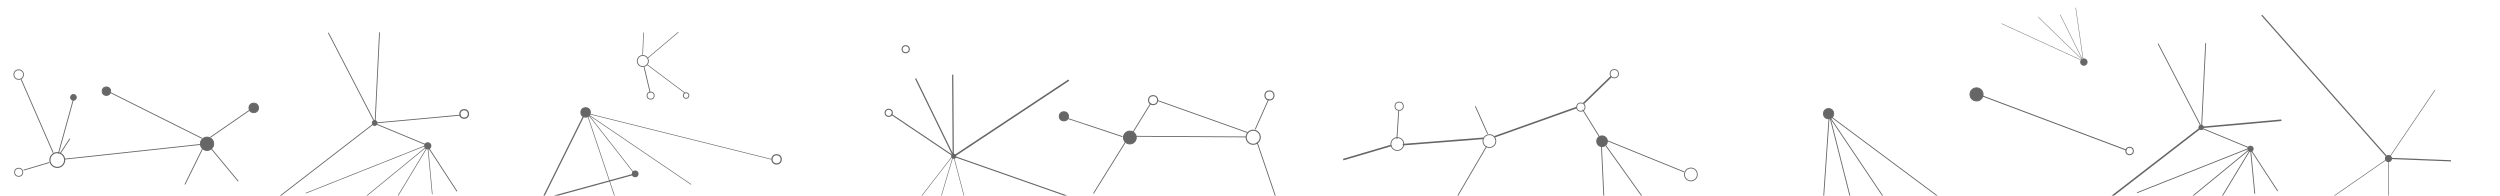 <?xml version="1.0" encoding="utf-8"?>
<!-- Generator: Adobe Illustrator 23.0.0, SVG Export Plug-In . SVG Version: 6.00 Build 0)  -->
<svg version="1.1" id="Layer_1" xmlns="http://www.w3.org/2000/svg" xmlns:xlink="http://www.w3.org/1999/xlink" x="0px" y="0px"
	 viewBox="0 0 2876 225" style="enable-background:new 0 0 2876 225;" xml:space="preserve">
<style type="text/css">
	.st0{fill:none;stroke:#666667;stroke-width:0.717;stroke-miterlimit:10;}
	.st1{fill:none;stroke:#666667;stroke-width:1.414;stroke-miterlimit:10;}
	.st2{fill:none;stroke:#666667;stroke-miterlimit:10;}
	.st3{fill:none;stroke:#666667;stroke-width:1.435;stroke-miterlimit:10;}
	.st4{fill:#666667;stroke:#666667;stroke-miterlimit:10;}
	.st5{fill:none;stroke:#666667;stroke-width:1.175;stroke-miterlimit:10;}
	.st6{fill:none;stroke:#666667;stroke-width:1.507;stroke-miterlimit:10;}
	.st7{fill:#666667;stroke:#666667;stroke-width:1.399;stroke-miterlimit:10;}
	.st8{fill:none;stroke:#666667;stroke-width:1.399;stroke-miterlimit:10;}
	.st9{fill:#666667;stroke:#666667;stroke-width:1.263;stroke-miterlimit:10;}
	.st10{fill:none;stroke:#666667;stroke-width:1.263;stroke-miterlimit:10;}
	.st11{fill:#666667;stroke:#666667;stroke-width:1.507;stroke-miterlimit:10;}
	.st12{fill:#666667;stroke:#666667;stroke-width:1.435;stroke-miterlimit:10;}
	.st13{fill:none;stroke:#666667;stroke-width:0.699;stroke-miterlimit:10;}
	.st14{fill:#DBDBDA;stroke:#666667;stroke-width:1.399;stroke-miterlimit:10;}
	.st15{fill:#9B9B9B;stroke:#666667;stroke-width:1.8;stroke-miterlimit:10;}
	.st16{fill:#DBDBDA;stroke:#666667;stroke-width:0.631;stroke-miterlimit:10;}
	.st17{fill:#DBDBDA;stroke:#666667;stroke-width:0.753;stroke-miterlimit:10;}
	.st18{fill:none;stroke:#666667;stroke-width:0.5;stroke-miterlimit:10;}
	.st19{fill:#DBDBDA;stroke:#666667;stroke-miterlimit:10;}
	.st20{fill:#666667;stroke:#666667;stroke-width:1.175;stroke-miterlimit:10;}
	.st21{fill:none;stroke:#666667;stroke-width:1.325;stroke-miterlimit:10;}
	.st22{fill:#666667;}
	.st23{fill:none;stroke:#666667;stroke-width:1.835;stroke-miterlimit:10;}
	.st24{fill:none;stroke:#666667;stroke-width:1.8;stroke-miterlimit:10;}
	.st25{fill:none;stroke:#666667;stroke-width:0.75;stroke-miterlimit:10;}
</style>
<polyline class="st0" points="722.4,271.4 674.7,129.1 730,199.9 "/>
<polyline class="st1" points="1096,85.9 1096.6,179 1053.3,90.3 "/>
<polyline class="st2" points="436.6,37.2 431.5,141.5 377.7,37.7 "/>
<polyline class="st2" points="525.7,220.1 491,166.9 431,142 "/>
<line class="st3" x1="627.5" y1="228.3" x2="730.5" y2="200.1"/>
<circle class="st4" cx="431" cy="141.5" r="2.8"/>
<circle class="st5" cx="2449.9" cy="173.7" r="4.3"/>
<circle class="st3" cx="893.4" cy="183.3" r="5.3"/>
<circle class="st6" cx="534" cy="131.1" r="4.9"/>
<polyline class="st2" points="310.5,234.5 431,141.5 530.3,132.4 "/>
<line class="st5" x1="2275.7" y1="108.6" x2="2446.3" y2="172.7"/>
<circle class="st7" cx="2747.7" cy="182.4" r="3.4"/>
<line class="st8" x1="2745.6" y1="180" x2="2601.9" y2="17.4"/>
<circle class="st9" cx="1097.2" cy="179.8" r="2.3"/>
<circle class="st10" cx="1022.4" cy="129.8" r="4.1"/>
<polyline class="st10" points="1260.5,237.1 1097.2,179.8 1025.3,131.5 "/>
<line class="st3" x1="624.3" y1="228.3" x2="671.3" y2="133.7"/>
<circle class="st11" cx="492.1" cy="167.8" r="3.4"/>
<circle class="st12" cx="730.7" cy="200" r="3.2"/>
<polyline class="st0" points="795.1,212.2 674.3,130.2 887.5,183.3 "/>
<circle class="st12" cx="673.7" cy="129.3" r="5.3"/>
<circle class="st10" cx="1041.9" cy="56.6" r="4.1"/>
<line class="st13" x1="2643" y1="254.5" x2="2745.8" y2="183.3"/>
<polyline class="st13" points="2801.3,103.5 2747.5,182.9 2747.7,245.2 "/>
<line class="st14" x1="2751.2" y1="182.3" x2="2819.6" y2="185"/>
<line class="st15" x1="1097.2" y1="179.8" x2="1229.5" y2="92.2"/>
<line class="st16" x1="1039.5" y1="252.2" x2="1095.2" y2="180.3"/>
<line class="st16" x1="1074.1" y1="255" x2="1096.3" y2="180.3"/>
<line class="st16" x1="1115.7" y1="250.8" x2="1097.7" y2="182.1"/>
<line class="st17" x1="489.8" y1="169.6" x2="408.6" y2="236.1"/>
<line class="st17" x1="351.8" y1="222.2" x2="488.8" y2="167.8"/>
<line class="st17" x1="456.1" y1="228.1" x2="491.4" y2="169.6"/>
<line class="st17" x1="497.3" y1="223.5" x2="492.1" y2="167.8"/>
<polyline class="st2" points="2238.8,232.9 2103,131.8 2169.4,230.6 "/>
<polyline class="st2" points="2128.4,226.4 2104.4,131.7 2097.5,232.9 "/>
<circle class="st4" cx="2103.6" cy="130.8" r="5.9"/>
<polyline class="st18" points="2302.4,27.1 2397.5,70.7 2344.7,19.5 "/>
<polyline class="st18" points="2370,16.8 2396.8,70.9 2387.9,8.9 "/>
<circle class="st4" cx="2397.3" cy="71.4" r="3.7"/>
<path class="st19" d="M431.1,330.8"/>
<circle class="st4" cx="122.4" cy="104.9" r="4.9"/>
<circle class="st4" cx="291.9" cy="124.1" r="5.5"/>
<circle class="st4" cx="84.5" cy="112" r="3.3"/>
<circle class="st4" cx="238.2" cy="165.4" r="7.7"/>
<circle class="st20" cx="2273.8" cy="108.6" r="7.5"/>
<circle class="st21" cx="65.9" cy="184.1" r="8.5"/>
<circle class="st2" cx="21.5" cy="198.2" r="4.7"/>
<circle class="st2" cx="21.5" cy="85.8" r="5.5"/>
<line class="st2" x1="73.8" y1="183.1" x2="231.2" y2="166.1"/>
<line class="st2" x1="61.2" y1="175.8" x2="24.2" y2="91"/>
<line class="st2" x1="122.2" y1="104.1" x2="232.3" y2="159.1"/>
<line class="st2" x1="241.9" y1="158" x2="288.5" y2="125.8"/>
<path class="st2" d="M124.8,104.8"/>
<line class="st2" x1="69.3" y1="176.5" x2="80.4" y2="159.5"/>
<line class="st2" x1="56.8" y1="186.9" x2="27.2" y2="195.7"/>
<line class="st2" x1="67.2" y1="176.6" x2="84.8" y2="112.9"/>
<line class="st2" x1="237.9" y1="164.9" x2="274.1" y2="208.5"/>
<line class="st2" x1="212.7" y1="212.2" x2="236.4" y2="164.2"/>
<circle class="st9" cx="1299.8" cy="158.2" r="7.3"/>
<circle class="st10" cx="1441.7" cy="157.9" r="8.1"/>
<circle class="st9" cx="1223.9" cy="133.8" r="5.2"/>
<circle class="st10" cx="1326.5" cy="115.2" r="5.2"/>
<circle class="st10" cx="1460.4" cy="109.8" r="5.2"/>
<line class="st2" x1="1433.4" y1="157.5" x2="1305.1" y2="156.8"/>
<line class="st2" x1="1227.5" y1="136" x2="1291.3" y2="157.2"/>
<line class="st2" x1="1331.5" y1="115.6" x2="1435.5" y2="152.6"/>
<line class="st2" x1="1303" y1="152.6" x2="1324.1" y2="118.4"/>
<path class="st10" d="M1324.1,110.3"/>
<line class="st2" x1="1444" y1="148.8" x2="1459.5" y2="114"/>
<line class="st2" x1="1298.7" y1="157" x2="1257.9" y2="222.6"/>
<line class="st2" x1="1446.1" y1="163.4" x2="1470.8" y2="236.1"/>
<circle class="st22" cx="1843" cy="162.5" r="6.7"/>
<circle class="st2" cx="1945.2" cy="200.7" r="7.4"/>
<circle class="st2" cx="1713.4" cy="162.3" r="7.4"/>
<circle class="st2" cx="1607.5" cy="165.7" r="7.4"/>
<circle class="st2" cx="1857.1" cy="84.8" r="4.8"/>
<circle class="st2" cx="1818.6" cy="123.2" r="4.8"/>
<circle class="st2" cx="1609.6" cy="122.2" r="4.8"/>
<line class="st23" x1="1821.7" y1="119" x2="1853.4" y2="88.2"/>
<line class="st23" x1="1814" y1="123.6" x2="1719.1" y2="157.4"/>
<line class="st2" x1="1840" y1="157.4" x2="1820.7" y2="126.2"/>
<line class="st23" x1="1706.7" y1="159.1" x2="1613.8" y2="166.4"/>
<line class="st23" x1="1600.5" y1="167.3" x2="1545.2" y2="183.6"/>
<line class="st2" x1="1607" y1="159.8" x2="1609.1" y2="127.2"/>
<line class="st2" x1="1711.4" y1="154" x2="1697.2" y2="122.2"/>
<line class="st2" x1="1842" y1="161.5" x2="1845.2" y2="229"/>
<line class="st2" x1="1897.4" y1="237.6" x2="1847.1" y2="167.2"/>
<line class="st2" x1="1710.1" y1="168.5" x2="1676.6" y2="225.8"/>
<line class="st2" x1="1844.9" y1="160.2" x2="1937.5" y2="197.8"/>
<polyline class="st2" points="2537.4,49.6 2532.7,146.6 2482.6,50.1 "/>
<polyline class="st2" points="2620.3,219.8 2588,170.3 2532.2,147.2 "/>
<circle class="st4" cx="2532.2" cy="146.6" r="2.6"/>
<polyline class="st24" points="2420,233.2 2532.2,146.6 2624.5,138.3 "/>
<circle class="st4" cx="2589" cy="171.2" r="3.1"/>
<line class="st19" x1="2586.8" y1="172.8" x2="2511.3" y2="234.7"/>
<line class="st19" x1="2458.5" y1="221.7" x2="2585.9" y2="171.2"/>
<line class="st19" x1="2555.5" y1="227.2" x2="2588.4" y2="172.8"/>
<line class="st19" x1="2593.9" y1="222.9" x2="2589" y2="171.2"/>
<circle class="st2" cx="739.5" cy="70.2" r="6.4"/>
<circle class="st2" cx="748.5" cy="110" r="4.1"/>
<circle class="st2" cx="789.3" cy="109.9" r="3.2"/>
<line class="st2" x1="747.9" y1="106.4" x2="741" y2="77.3"/>
<line class="st25" x1="788.1" y1="107.1" x2="744.6" y2="74.5"/>
<line class="st25" x1="739.3" y1="63" x2="740.4" y2="37.4"/>
<line class="st25" x1="780.4" y1="37" x2="744.7" y2="67.1"/>
</svg>
